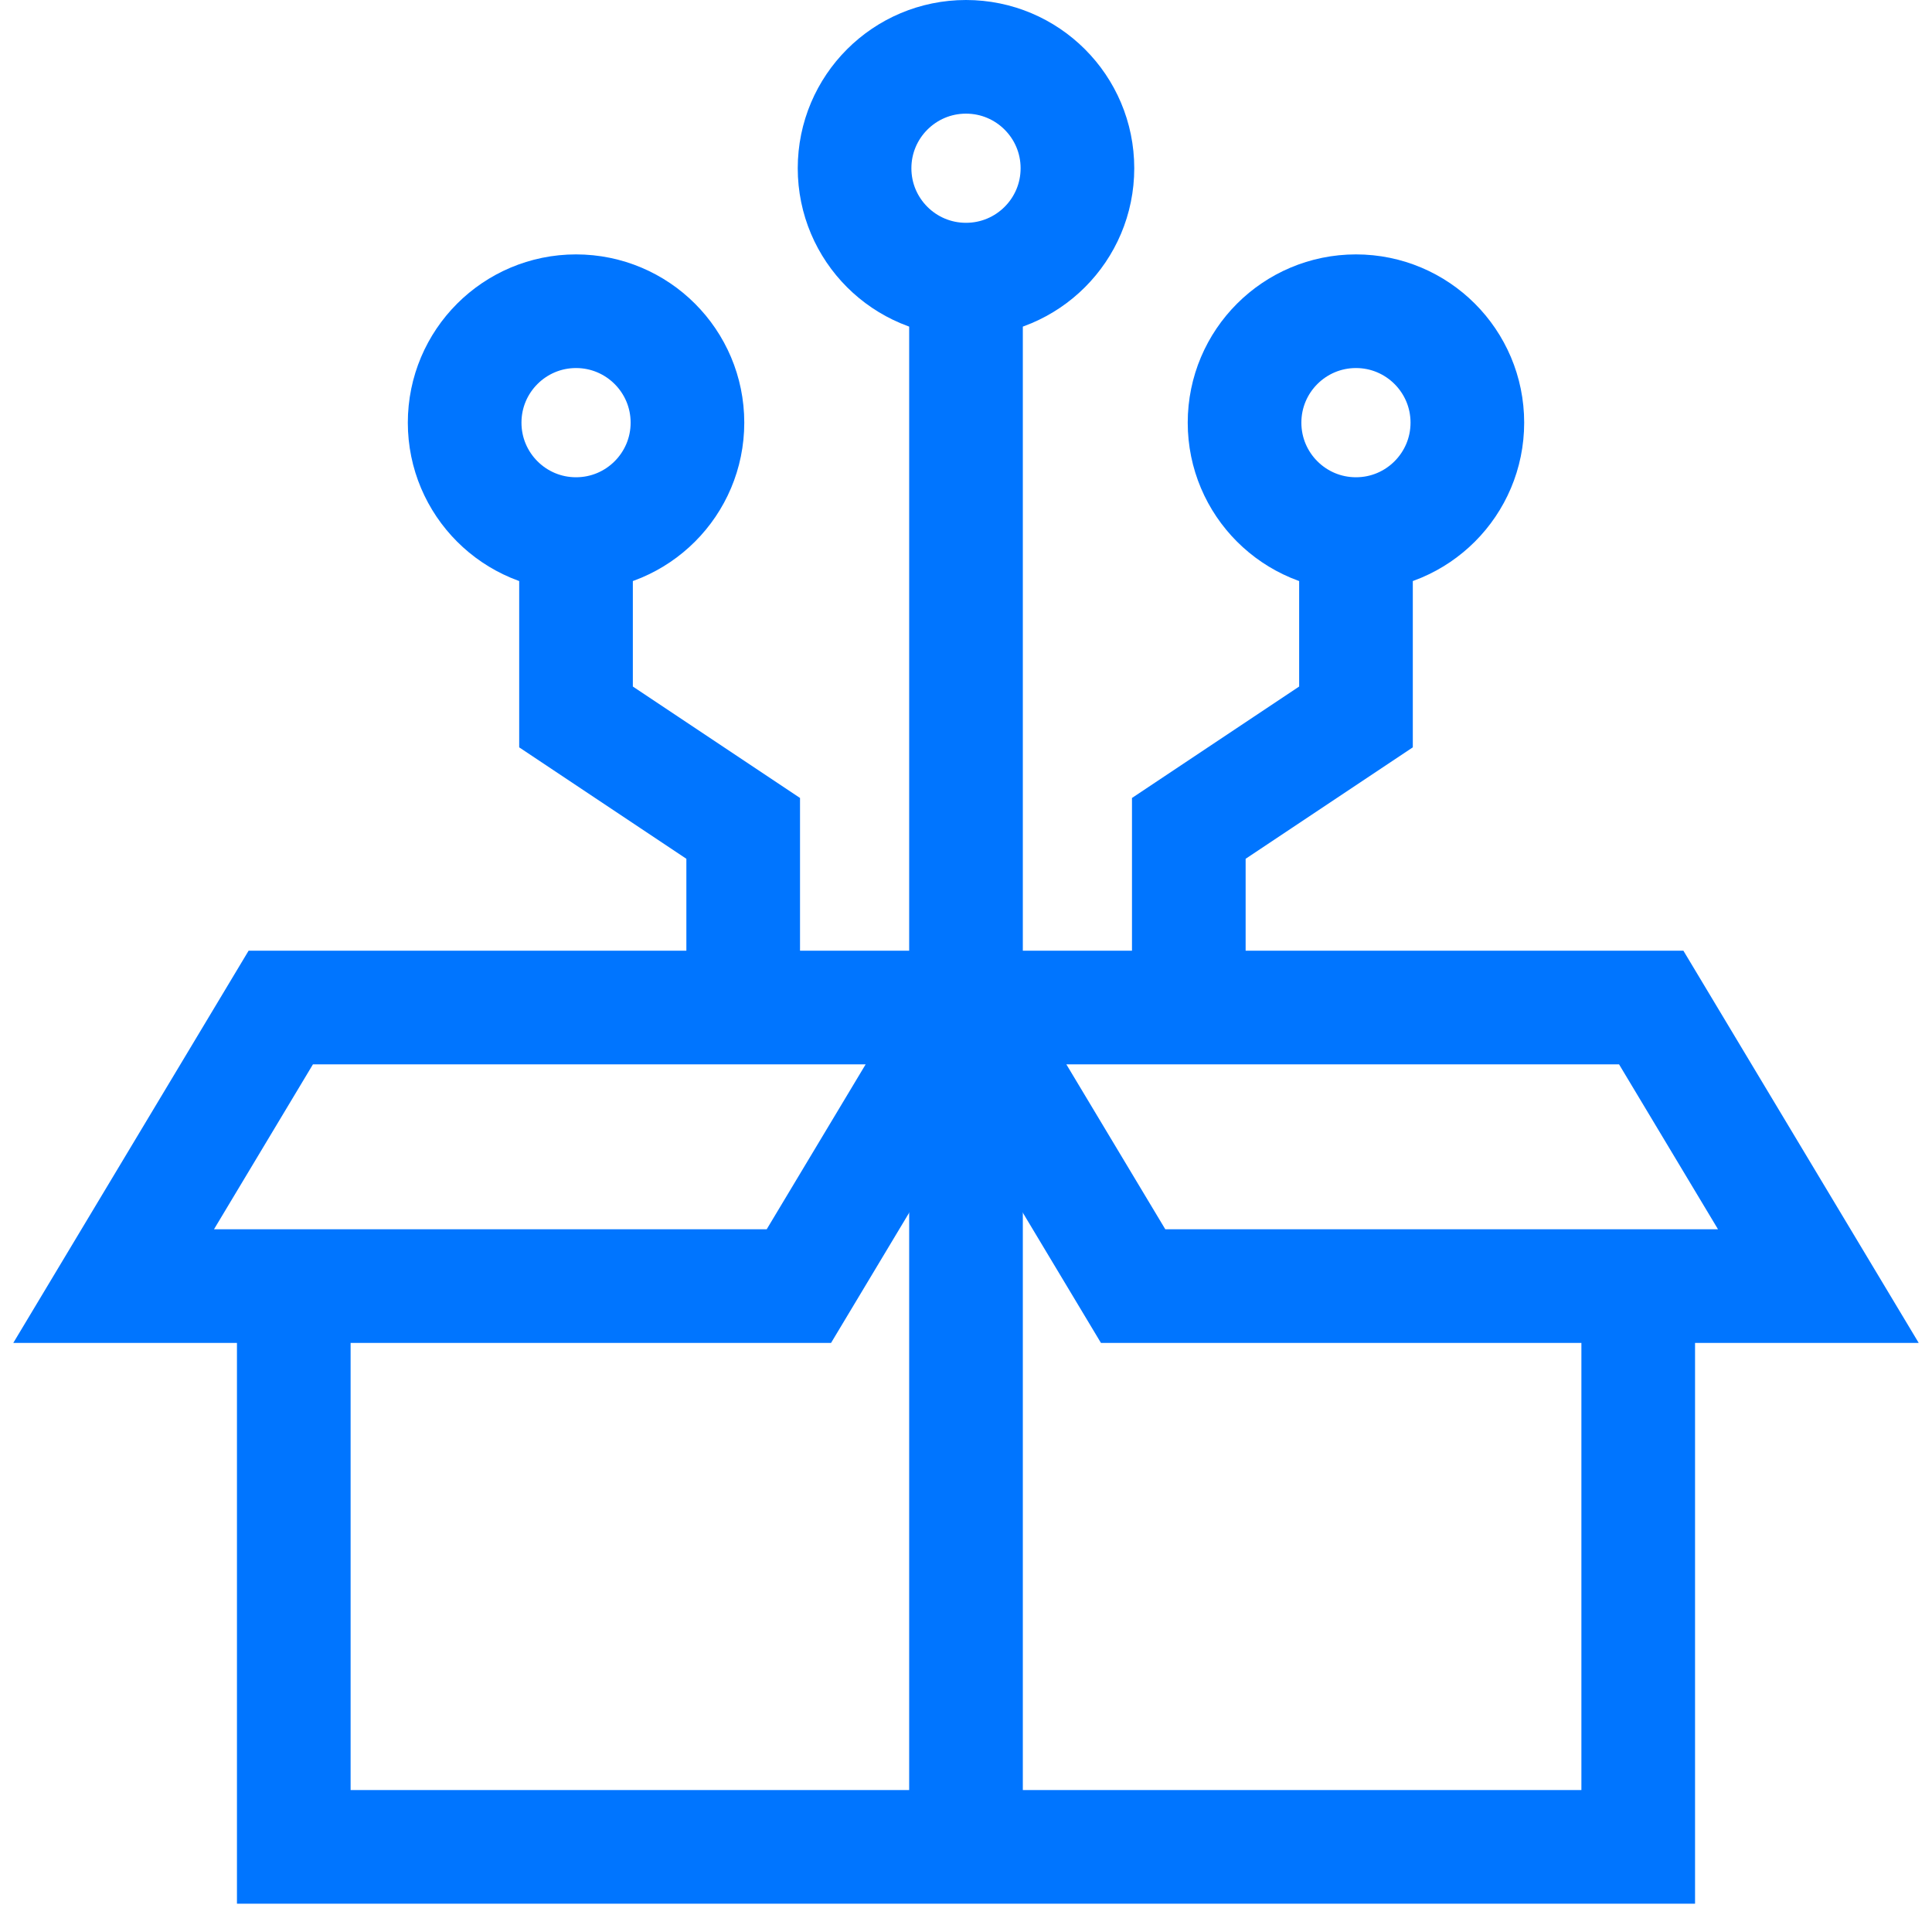 <svg width="34" height="34" viewBox="0 0 34 34" fill="none" xmlns="http://www.w3.org/2000/svg">
<path d="M17 17.731L19.941 22.633H32L29.059 17.731H4.941L2 22.633H14.059L17 17.731Z" stroke="#0075FF" stroke-width="2" stroke-miterlimit="10"/>
<path d="M28.83 22.633V32.502H5.17V22.633" stroke="#0075FF" stroke-width="2" stroke-miterlimit="10"/>
<path d="M17 4.921V32.502" stroke="#0075FF" stroke-width="2" stroke-miterlimit="10"/>
<path d="M23.863 9.399C24.945 9.399 25.823 8.521 25.823 7.438C25.823 6.355 24.945 5.477 23.863 5.477C22.78 5.477 21.902 6.355 21.902 7.438C21.902 8.521 22.78 9.399 23.863 9.399Z" stroke="#0075FF" stroke-width="2" stroke-miterlimit="10"/>
<path d="M20.921 17.797V14.578L23.863 12.617V9.398" stroke="#0075FF" stroke-width="2" stroke-miterlimit="10"/>
<path d="M10.137 9.399C11.22 9.399 12.098 8.521 12.098 7.438C12.098 6.355 11.22 5.477 10.137 5.477C9.055 5.477 8.177 6.355 8.177 7.438C8.177 8.521 9.055 9.399 10.137 9.399Z" stroke="#0075FF" stroke-width="2" stroke-miterlimit="10"/>
<path d="M10.137 9.398V12.617L13.079 14.578V17.732" stroke="#0075FF" stroke-width="2" stroke-miterlimit="10"/>
<path d="M17 4.921C18.083 4.921 18.961 4.044 18.961 2.961C18.961 1.878 18.083 1 17 1C15.917 1 15.039 1.878 15.039 2.961C15.039 4.044 15.917 4.921 17 4.921Z" stroke="#0075FF" stroke-width="2" stroke-miterlimit="10"/>
</svg>

